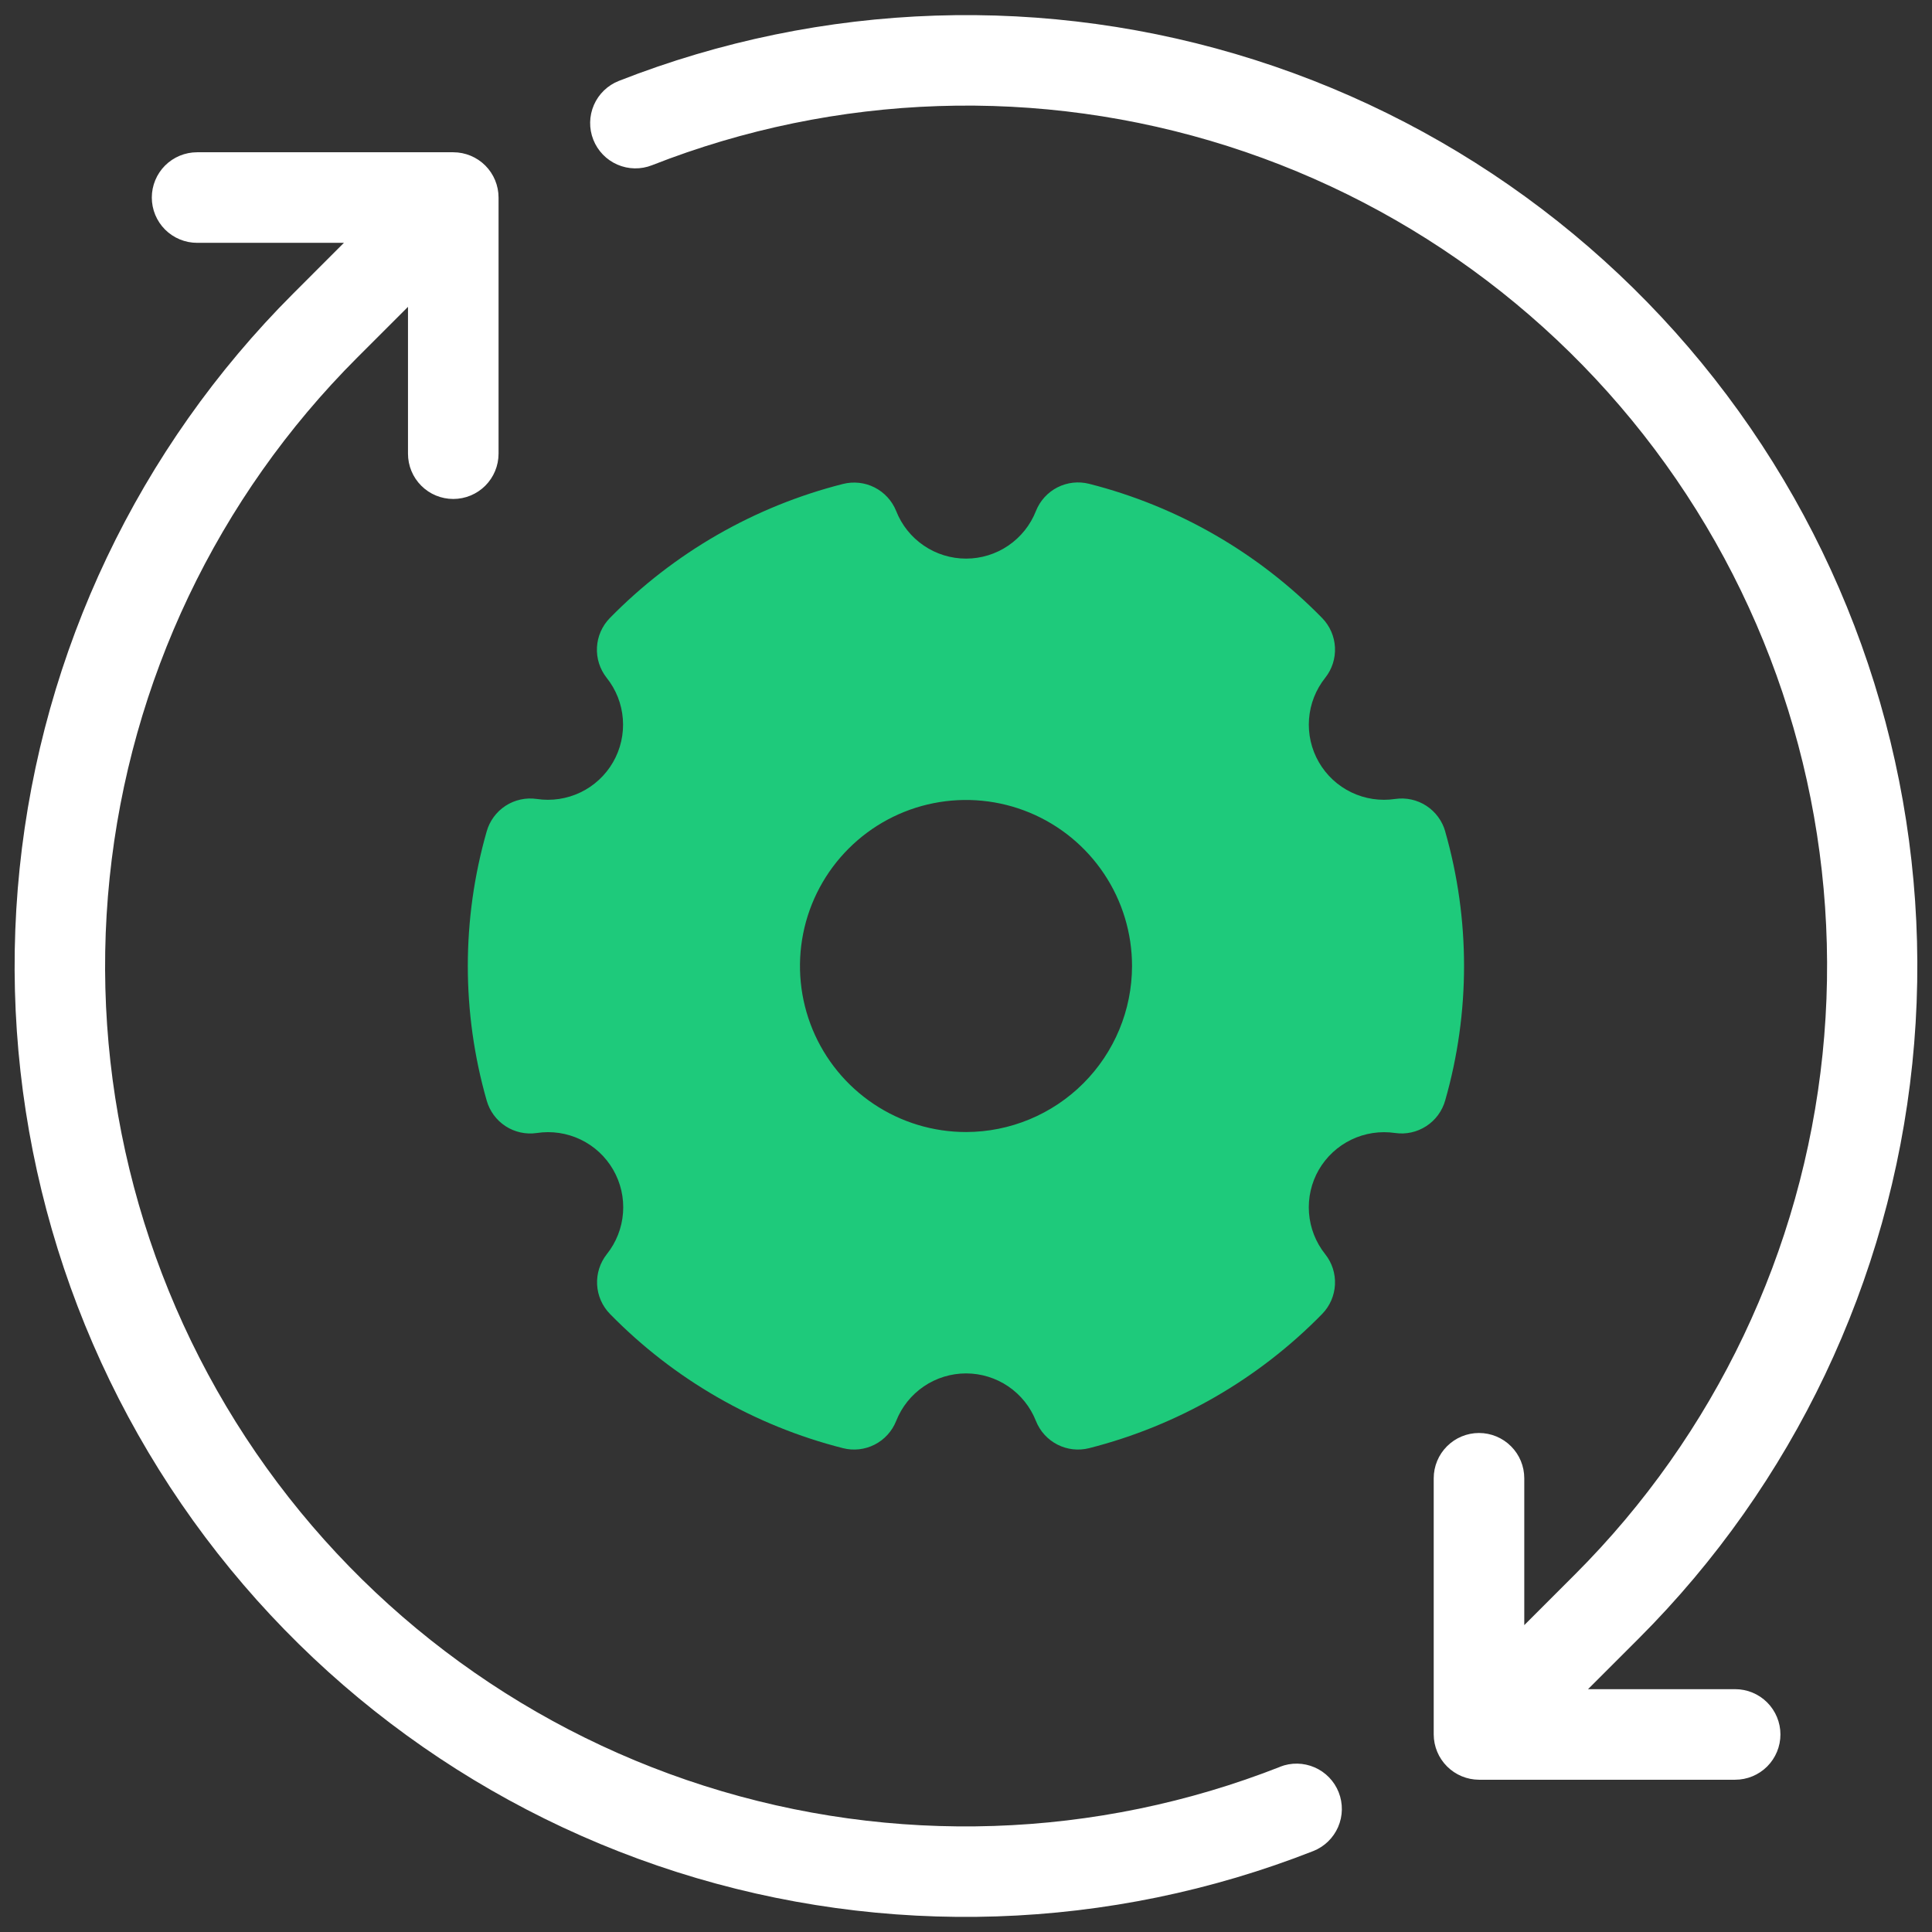 <svg width="80" height="80" viewBox="0 0 80 80" fill="none" xmlns="http://www.w3.org/2000/svg">
<rect x="0" y="0" width="80" height="80" fill="#333333" stroke="none"/>
<path d="M53.01 73.159C45.391 76.154 36.972 76.433 29.171 73.95C21.369 71.467 14.661 66.372 10.175 59.524C5.69 52.675 3.699 44.49 4.54 36.346C5.38 28.203 9 20.597 14.79 14.809L16.894 12.706V18.786C16.894 19.284 17.091 19.76 17.443 20.112C17.794 20.464 18.271 20.661 18.769 20.661C19.266 20.661 19.743 20.464 20.095 20.112C20.446 19.76 20.644 19.284 20.644 18.786V8.18C20.644 7.683 20.446 7.206 20.095 6.854C19.743 6.503 19.266 6.305 18.769 6.305H8.161C7.664 6.305 7.187 6.503 6.835 6.854C6.484 7.206 6.286 7.683 6.286 8.18C6.286 8.677 6.484 9.154 6.835 9.506C7.187 9.857 7.664 10.055 8.161 10.055H14.241L12.139 12.158C5.741 18.555 1.742 26.96 0.813 35.96C-0.115 44.959 2.084 54.004 7.041 61.573C11.997 69.141 19.409 74.772 28.03 77.518C36.651 80.264 45.954 79.957 54.375 76.65C54.838 76.468 55.209 76.109 55.408 75.653C55.606 75.196 55.615 74.68 55.433 74.217C55.251 73.754 54.892 73.382 54.436 73.184C53.979 72.985 53.463 72.976 53 73.159H53.01ZM71.839 69.945H65.757L67.86 67.843C74.257 61.445 78.256 53.04 79.185 44.041C80.113 35.041 77.914 25.997 72.957 18.428C68.001 10.86 60.589 5.229 51.969 2.483C43.349 -0.263 34.046 0.043 25.625 3.35C25.162 3.532 24.79 3.891 24.592 4.347C24.394 4.804 24.384 5.32 24.567 5.783C24.749 6.246 25.108 6.618 25.564 6.816C26.021 7.015 26.537 7.024 27 6.841C34.619 3.847 43.038 3.568 50.839 6.051C58.639 8.535 65.347 13.629 69.833 20.478C74.318 27.326 76.308 35.511 75.468 43.654C74.628 51.797 71.008 59.403 65.219 65.191L63.117 67.293V61.212C63.117 60.715 62.92 60.238 62.568 59.887C62.217 59.535 61.74 59.337 61.242 59.337C60.745 59.337 60.268 59.535 59.917 59.887C59.565 60.238 59.367 60.715 59.367 61.212V71.82C59.369 72.317 59.567 72.793 59.919 73.144C60.27 73.495 60.746 73.693 61.242 73.695H71.849C72.346 73.695 72.823 73.497 73.175 73.146C73.526 72.794 73.724 72.317 73.724 71.82C73.724 71.323 73.526 70.846 73.175 70.494C72.823 70.142 72.346 69.945 71.849 69.945H71.839Z" fill="white"/>
<path d="M59.845 34.432C59.722 33.994 59.444 33.616 59.063 33.367C58.682 33.119 58.223 33.018 57.773 33.083C57.154 33.176 56.521 33.081 55.958 32.81C55.394 32.539 54.925 32.104 54.612 31.562C54.299 31.02 54.157 30.397 54.204 29.773C54.251 29.149 54.485 28.554 54.875 28.065C55.158 27.708 55.301 27.261 55.278 26.806C55.255 26.351 55.067 25.92 54.75 25.594C52.105 22.889 48.766 20.965 45.1 20.034C44.659 19.922 44.192 19.974 43.786 20.181C43.381 20.388 43.064 20.736 42.896 21.159C42.668 21.74 42.269 22.239 41.753 22.591C41.237 22.943 40.627 23.131 40.002 23.131C39.377 23.131 38.767 22.943 38.251 22.591C37.734 22.239 37.336 21.74 37.108 21.159C36.938 20.737 36.621 20.391 36.216 20.185C35.811 19.979 35.344 19.928 34.904 20.04C31.237 20.969 27.897 22.891 25.25 25.594C24.932 25.919 24.743 26.35 24.719 26.805C24.695 27.259 24.837 27.707 25.119 28.065C25.51 28.554 25.744 29.149 25.791 29.773C25.838 30.396 25.697 31.02 25.384 31.562C25.071 32.104 24.602 32.539 24.039 32.81C23.475 33.081 22.842 33.176 22.224 33.083C21.773 33.018 21.315 33.119 20.933 33.367C20.552 33.616 20.274 33.994 20.151 34.432C19.111 38.071 19.111 41.928 20.151 45.566C20.274 46.005 20.552 46.383 20.933 46.632C21.315 46.88 21.773 46.981 22.224 46.916C22.843 46.821 23.476 46.915 24.041 47.186C24.606 47.457 25.076 47.892 25.389 48.434C25.703 48.977 25.845 49.601 25.798 50.225C25.751 50.85 25.516 51.446 25.125 51.935C24.843 52.293 24.701 52.741 24.725 53.195C24.749 53.65 24.938 54.081 25.256 54.406C27.9 57.111 31.238 59.034 34.904 59.965C35.345 60.077 35.812 60.025 36.218 59.818C36.623 59.611 36.939 59.263 37.108 58.84C37.337 58.259 37.735 57.761 38.251 57.409C38.767 57.058 39.377 56.87 40.002 56.87C40.626 56.87 41.236 57.058 41.752 57.409C42.269 57.761 42.667 58.259 42.896 58.84C43.064 59.263 43.381 59.611 43.786 59.818C44.192 60.025 44.659 60.077 45.1 59.965C48.766 59.033 52.105 57.11 54.75 54.406C55.067 54.08 55.255 53.649 55.278 53.194C55.301 52.739 55.158 52.292 54.875 51.935C54.484 51.446 54.25 50.85 54.203 50.226C54.156 49.601 54.298 48.977 54.611 48.435C54.925 47.895 55.394 47.461 55.957 47.19C56.52 46.919 57.152 46.824 57.77 46.915C58.22 46.98 58.679 46.879 59.06 46.63C59.442 46.382 59.72 46.003 59.843 45.565C60.883 41.927 60.883 38.07 59.843 34.431L59.845 34.432ZM40 46.875C38.64 46.875 37.311 46.472 36.181 45.716C35.05 44.961 34.169 43.887 33.648 42.631C33.128 41.375 32.992 39.992 33.257 38.659C33.522 37.325 34.177 36.1 35.139 35.139C36.1 34.177 37.325 33.522 38.659 33.257C39.992 32.992 41.375 33.128 42.631 33.648C43.887 34.169 44.961 35.05 45.716 36.181C46.472 37.311 46.875 38.64 46.875 40C46.873 41.823 46.148 43.57 44.859 44.859C43.57 46.148 41.823 46.873 40 46.875Z" fill="#1ECA7B"/>
</svg>
